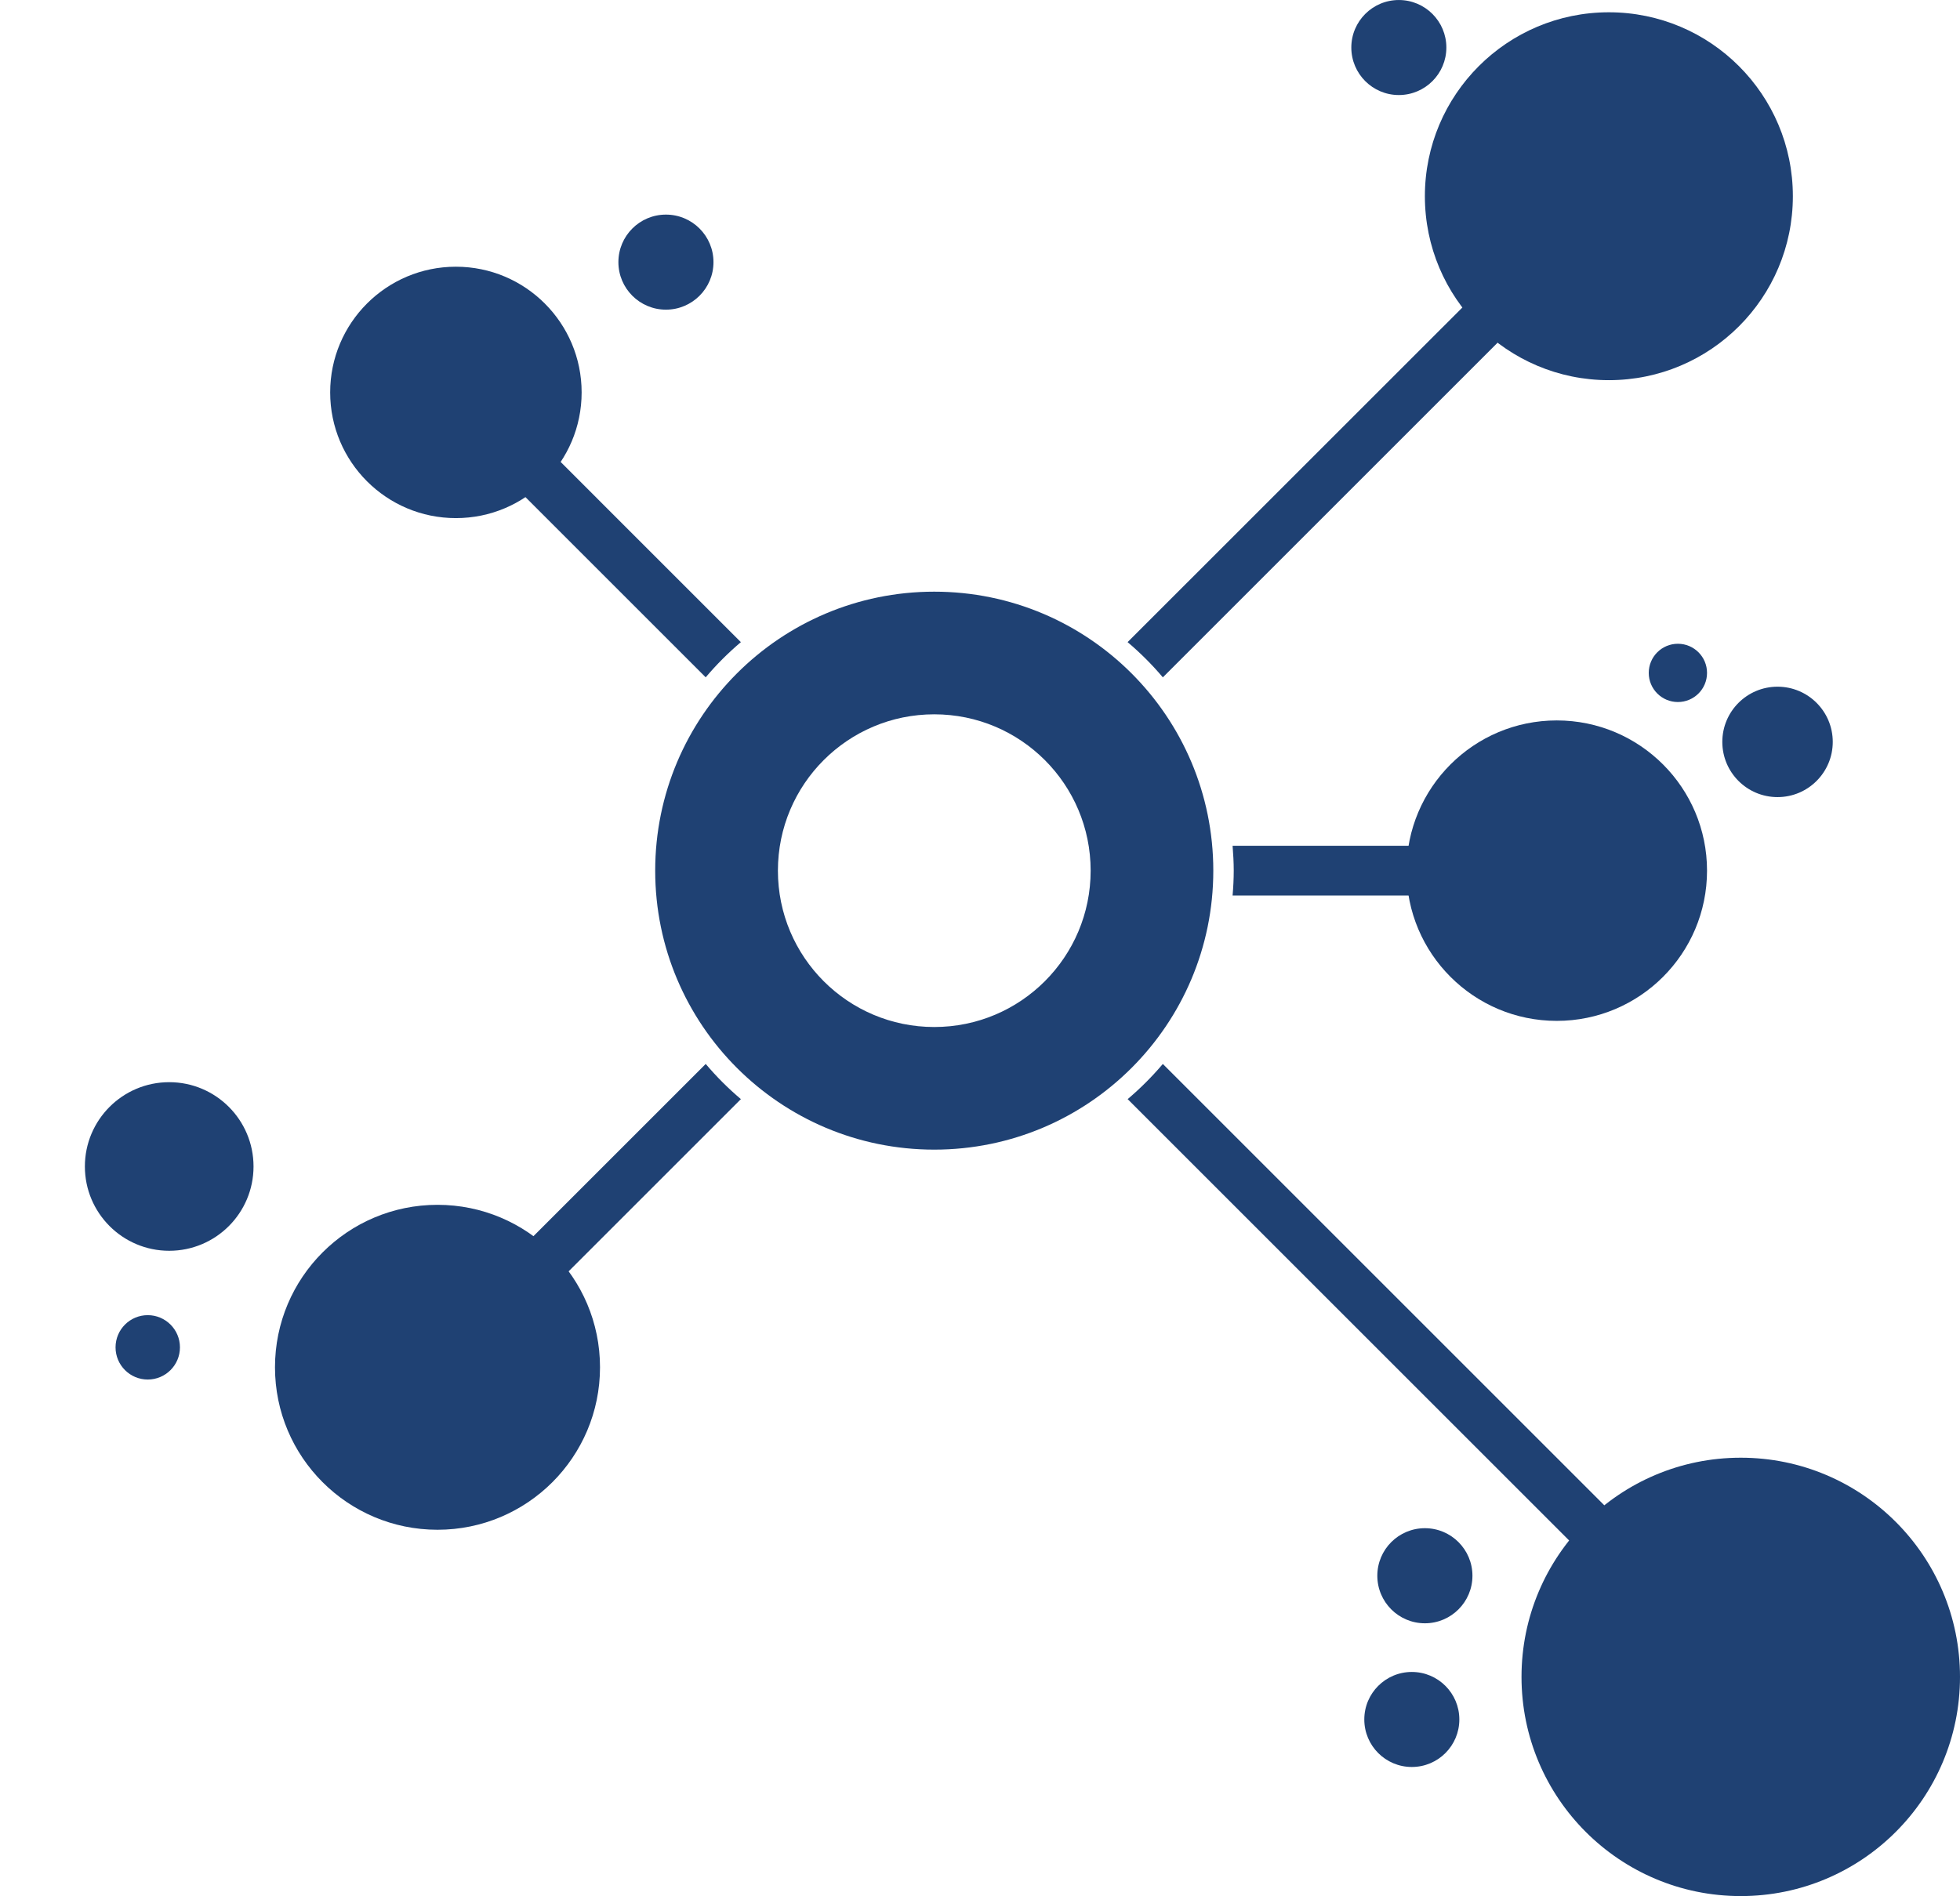 <?xml version="1.0" encoding="utf-8"?>
<!-- Generator: Adobe Illustrator 16.0.3, SVG Export Plug-In . SVG Version: 6.00 Build 0)  -->
<!DOCTYPE svg PUBLIC "-//W3C//DTD SVG 1.1//EN" "http://www.w3.org/Graphics/SVG/1.1/DTD/svg11.dtd">
<svg version="1.1" id="Layer_1" xmlns="http://www.w3.org/2000/svg" xmlns:xlink="http://www.w3.org/1999/xlink" x="0px" y="0px"
	 width="101.297px" height="98.02px" viewBox="0 0 101.297 98.02" enable-background="new 0 0 101.297 98.02" xml:space="preserve">
<g>
	<g>
		<circle fill="#1F4173" cx="73.641" cy="81.459" r="2.458"/>
	</g>
	<g>
		<circle fill="#1F4173" cx="72.966" cy="88.889" r="2.456"/>
	</g>
	<g>
		<circle fill="#1F4173" cx="91.867" cy="38.353" r="2.854"/>
	</g>
	<g>
		<circle fill="#1F4173" cx="86.717" cy="34.786" r="1.506"/>
	</g>
	<path fill="#1F4173" d="M22.653,21.195l13.819,13.82c0.554-0.656,1.163-1.264,1.818-1.819L24.471,19.376L22.653,21.195z
		 M80.455,46.295v-2.573H63.703c0.033,0.425,0.059,0.854,0.059,1.287s-0.023,0.861-0.059,1.286H80.455z M60.098,35.016
		l23.963-23.963l-1.818-1.819L58.277,33.195C58.934,33.752,59.543,34.359,60.098,35.016z M36.473,55.001L21.702,69.772l1.818,1.82
		v-0.001L38.291,56.82C37.636,56.266,37.026,55.657,36.473,55.001z M60.098,55.002c-0.555,0.655-1.164,1.264-1.818,1.818
		l30.777,30.776l1.817-1.818L60.098,55.002z"/>
	<g>
		<path fill="#1F4173" d="M33.862,45.009c0,7.965,6.459,14.422,14.422,14.422c7.966,0,14.422-6.457,14.422-14.422
			S56.25,30.587,48.284,30.587C40.321,30.587,33.862,37.044,33.862,45.009z M48.284,36.927c4.466,0,8.083,3.618,8.083,8.082
			s-3.617,8.083-8.083,8.083c-4.462,0-8.08-3.619-8.08-8.083S43.822,36.927,48.284,36.927z"/>
	</g>
	<g>
		<circle fill="#1F4173" cx="80.457" cy="45.009" r="7.766"/>
	</g>
	<g>
		<circle fill="#1F4173" cx="83.15" cy="10.144" r="9.509"/>
	</g>
	<g>
		<circle fill="#1F4173" cx="72.295" cy="2.457" r="2.456"/>
	</g>
	<g>
		<circle fill="#1F4173" cx="34.417" cy="13.551" r="2.457"/>
	</g>
	<g>
		<circle fill="#1F4173" cx="23.562" cy="20.286" r="6.498"/>
	</g>
	<g>
		<circle fill="#1F4173" cx="22.611" cy="70.683" r="8.399"/>
	</g>
	<g>
		<circle fill="#1F4173" cx="8.745" cy="60.302" r="4.358"/>
	</g>
	<g>
		<circle fill="#1F4173" cx="7.636" cy="69.652" r="1.664"/>
	</g>
	<g>
		<circle fill="#1F4173" cx="89.966" cy="86.688" r="11.331"/>
	</g>
</g>
</svg>
